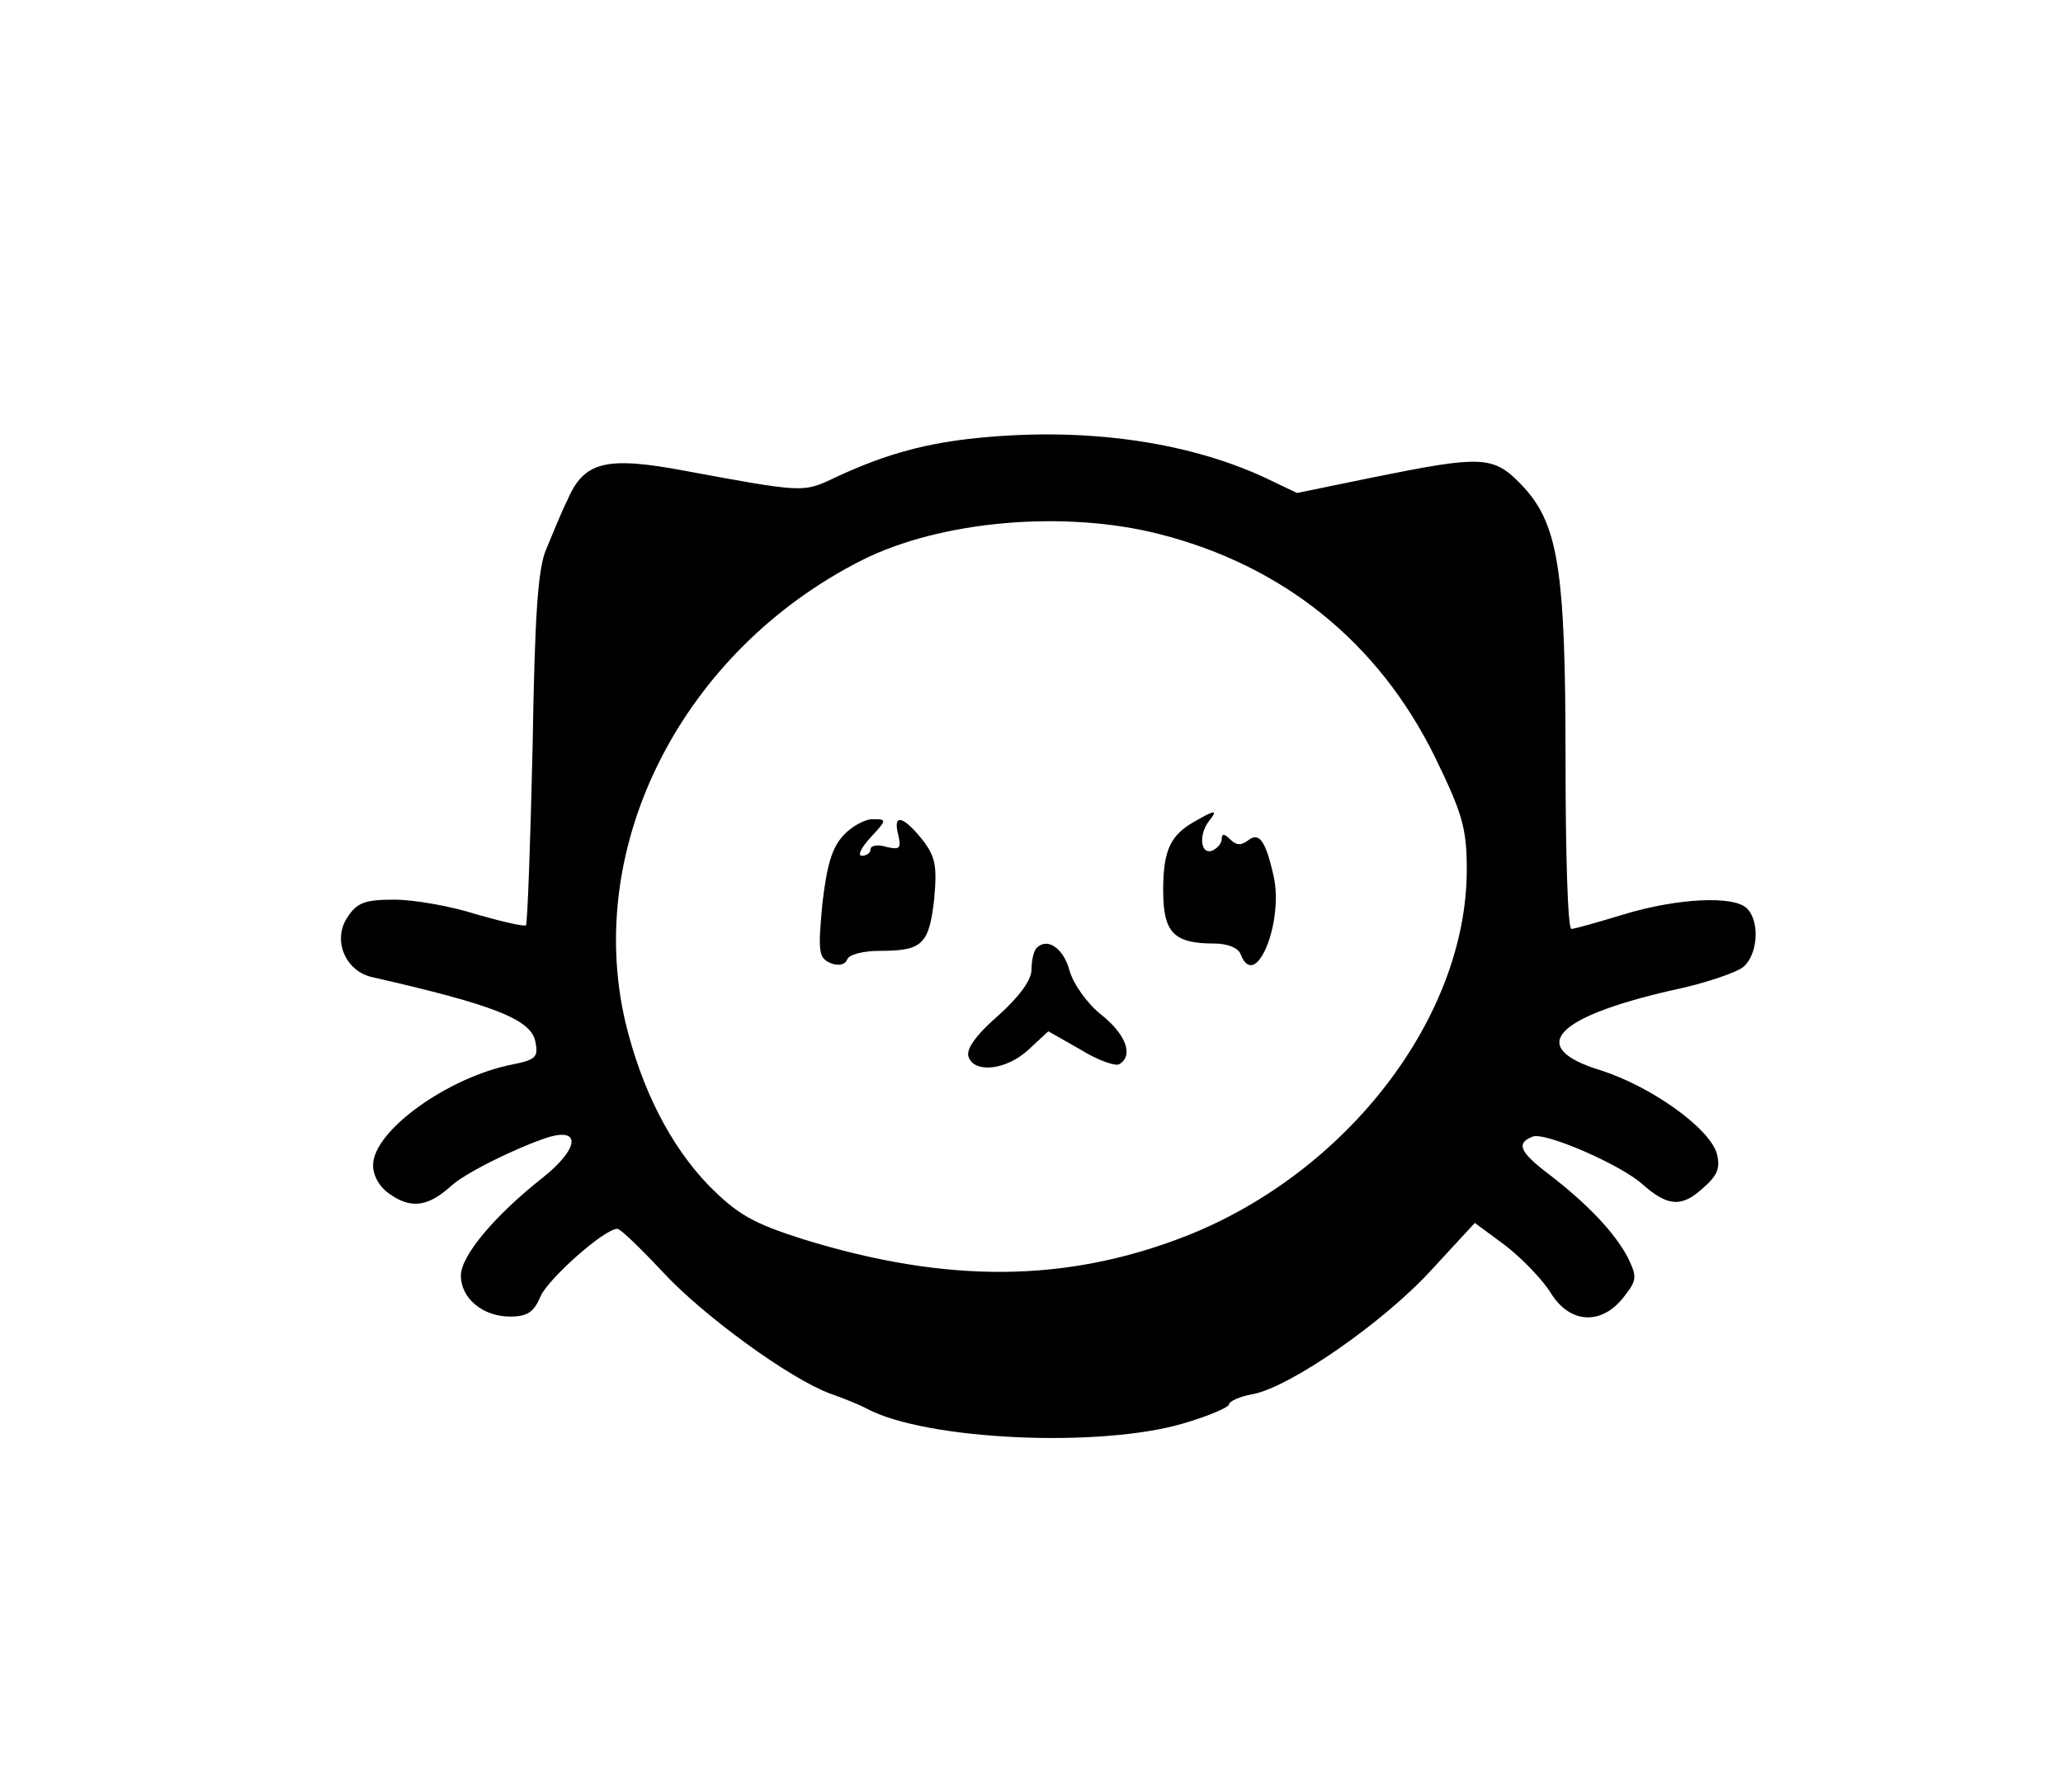 <?xml version="1.0" standalone="no"?>
<!DOCTYPE svg PUBLIC "-//W3C//DTD SVG 20010904//EN"
 "http://www.w3.org/TR/2001/REC-SVG-20010904/DTD/svg10.dtd">
<svg version="1.0" xmlns="http://www.w3.org/2000/svg"
 width="282pt" height="245pt" viewBox="0 0 282 245"
 preserveAspectRatio="xMidYMid meet">
<g transform="translate(0,245) scale(0.1,-0.1)"
fill="#000000" stroke="none">
<path d="M1325 1850 c-69 -8 -123 -24 -190 -56 -37 -17 -41 -17 -197 12 -111
21 -140 13 -163 -41 -8 -16 -20 -46 -28 -65 -12 -27 -16 -92 -19 -273 -3 -130
-7 -239 -9 -242 -3 -2 -33 5 -68 15 -34 11 -85 20 -112 20 -40 0 -51 -4 -64
-24 -21 -31 -3 -74 34 -82 167 -38 218 -58 223 -89 4 -20 0 -24 -30 -30 -89
-17 -192 -91 -192 -138 0 -15 9 -31 25 -41 28 -19 51 -15 81 12 19 18 90 53
133 67 46 14 42 -16 -7 -55 -66 -52 -112 -107 -112 -134 0 -31 30 -56 67 -56
24 0 33 6 42 28 11 24 87 92 105 92 4 0 31 -26 61 -58 56 -61 175 -147 229
-167 17 -6 40 -15 51 -21 81 -43 318 -54 433 -20 34 10 62 22 62 26 0 4 15 11
33 14 51 10 178 98 243 169 l60 65 42 -31 c23 -18 51 -47 62 -65 26 -42 69
-44 99 -6 19 24 19 28 6 55 -18 34 -55 73 -107 113 -41 31 -46 43 -23 52 16 7
120 -38 150 -65 34 -30 53 -32 81 -7 21 18 26 28 21 48 -9 35 -90 93 -160 115
-100 31 -63 72 98 109 44 9 88 24 98 32 20 17 23 62 5 80 -18 18 -95 14 -168
-8 -36 -11 -68 -20 -72 -20 -5 0 -8 104 -8 232 0 263 -10 324 -62 377 -37 38
-54 38 -198 9 l-107 -22 -44 21 c-110 51 -254 70 -404 53z m259 -130 c170 -43
300 -148 377 -304 38 -78 44 -98 44 -155 0 -201 -163 -414 -384 -501 -164 -64
-327 -65 -524 -4 -69 22 -89 34 -128 73 -53 55 -92 132 -114 223 -57 243 78
508 323 632 107 54 276 69 406 36z"/>
<path d="M1635 1328 c-35 -19 -45 -40 -45 -95 0 -58 14 -73 70 -73 18 0 33 -6
36 -15 20 -51 59 43 45 107 -11 49 -20 61 -35 49 -9 -7 -16 -7 -24 1 -8 8 -12
9 -12 1 0 -6 -6 -13 -13 -16 -16 -6 -19 22 -4 41 12 15 8 15 -18 0z"/>
<path d="M1153 1308 c-16 -17 -23 -42 -29 -95 -6 -65 -5 -73 12 -80 10 -4 19
-2 22 5 2 7 22 12 45 12 58 0 67 9 74 71 4 45 2 58 -17 82 -26 32 -40 35 -32
5 4 -18 2 -20 -16 -16 -12 4 -22 2 -22 -3 0 -5 -5 -9 -12 -9 -6 0 -1 11 12 25
22 24 23 25 3 25 -11 0 -29 -10 -40 -22z"/>
<path d="M1417 1154 c-4 -4 -7 -17 -7 -30 0 -14 -17 -37 -46 -63 -30 -26 -44
-46 -40 -56 8 -23 52 -18 82 10 l27 25 44 -25 c24 -15 48 -23 53 -20 20 12 9
41 -25 68 -19 15 -38 42 -43 60 -8 30 -30 46 -45 31z"/>
</g>
</svg>
